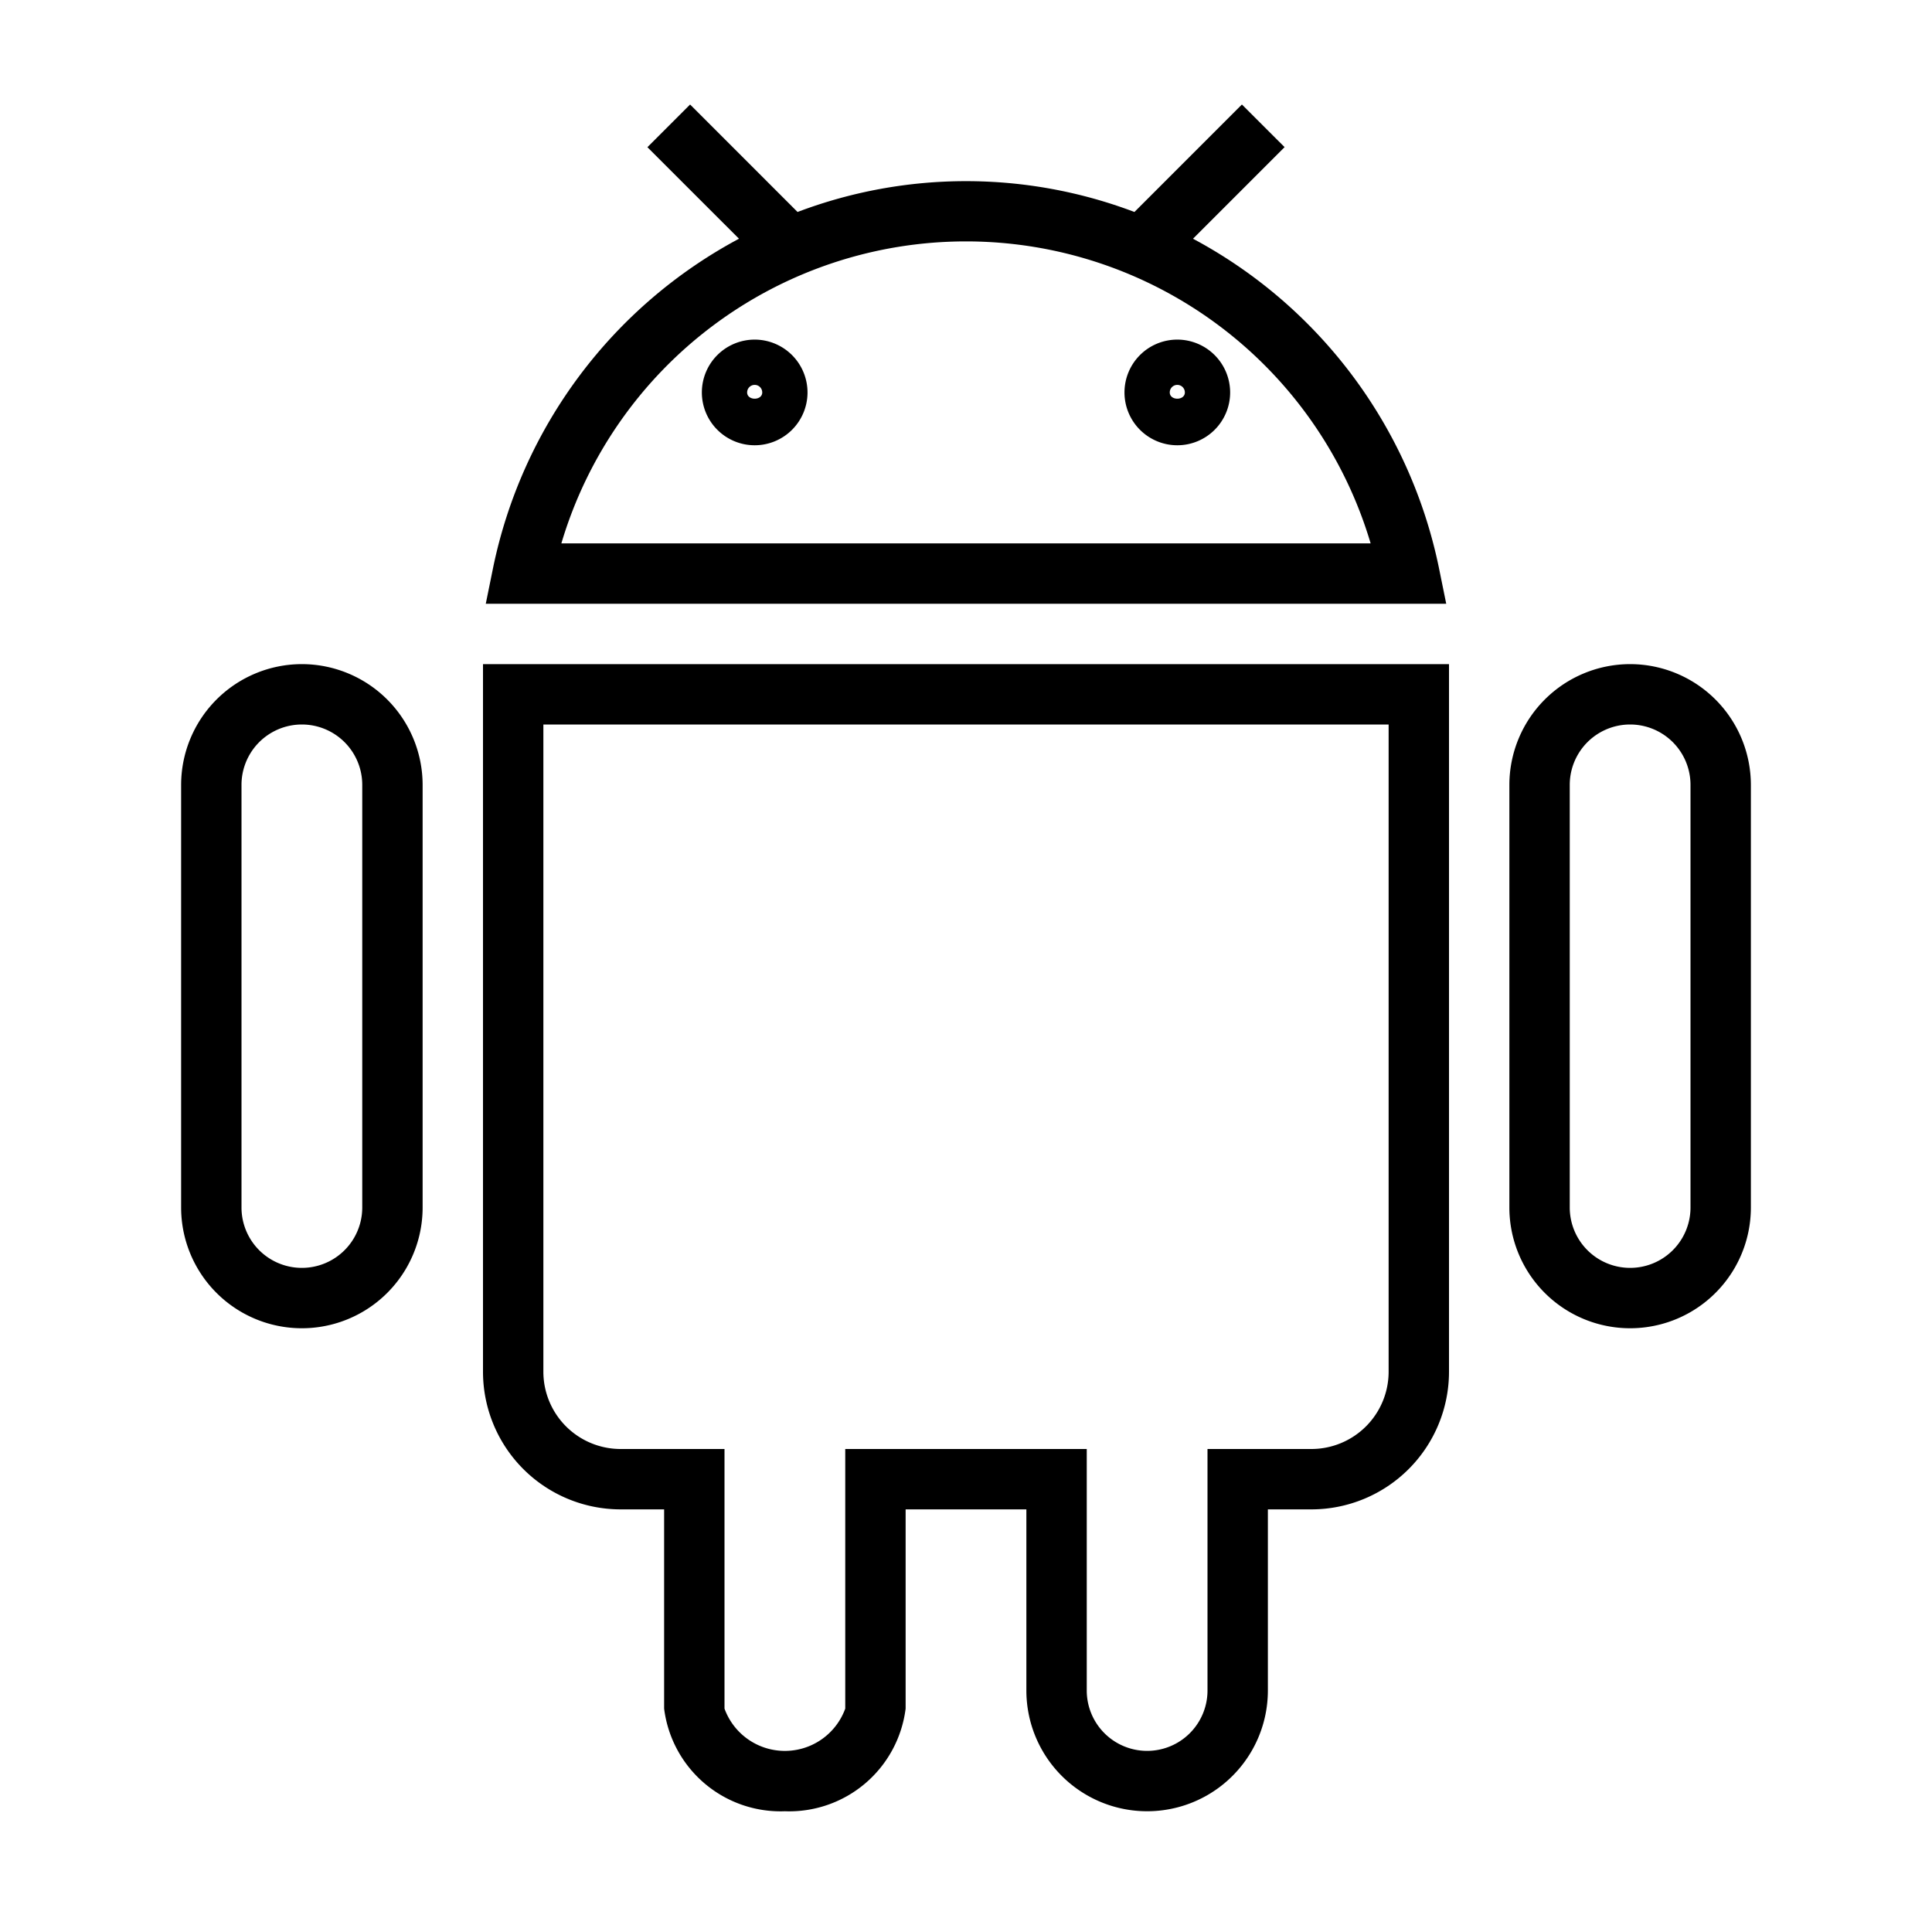 <svg xmlns="http://www.w3.org/2000/svg" viewBox="0 0 32 32"><path d="M19.5 5.625a.875.875 0 1 0 .875.875.876.876 0 0 0-.875-.875zm-.125.875a.125.125 0 0 1 .25 0c0 .138-.25.138-.25 0zM12.5 5.625a.875.875 0 1 0 .875.875.876.876 0 0 0-.875-.875zm-.125.875a.125.125 0 0 1 .25 0c0 .138-.25.138-.25 0zm11.457 2.9a8.014 8.014 0 0 0-4.072-5.446l1.517-1.517-.707-.706-1.78 1.78a7.878 7.878 0 0 0-5.58 0l-1.78-1.78-.707.707 1.517 1.516A8.014 8.014 0 0 0 8.168 9.4l-.122.6h15.908zM9.298 9a6.991 6.991 0 0 1 13.404 0zM8 22.722A2.28 2.28 0 0 0 10.278 25H11v3.3a1.943 1.943 0 0 0 2 1.7 1.943 1.943 0 0 0 2-1.7V25h2v3a2 2 0 0 0 4 0v-3h.722A2.28 2.28 0 0 0 24 22.722V11H8zM9 12h14v10.722A1.28 1.28 0 0 1 21.722 24H20v4a1 1 0 0 1-2 0v-4h-4v4.3a1.064 1.064 0 0 1-2 0V24h-1.722A1.28 1.28 0 0 1 9 22.722zm18-1a2.002 2.002 0 0 0-2 2v7a2 2 0 0 0 4 0v-7a2.002 2.002 0 0 0-2-2zm1 9a1 1 0 0 1-2 0v-7a1 1 0 0 1 2 0zM5 11a2.002 2.002 0 0 0-2 2v7a2 2 0 0 0 4 0v-7a2.002 2.002 0 0 0-2-2zm1 9a1 1 0 0 1-2 0v-7a1 1 0 0 1 2 0z"/></svg>